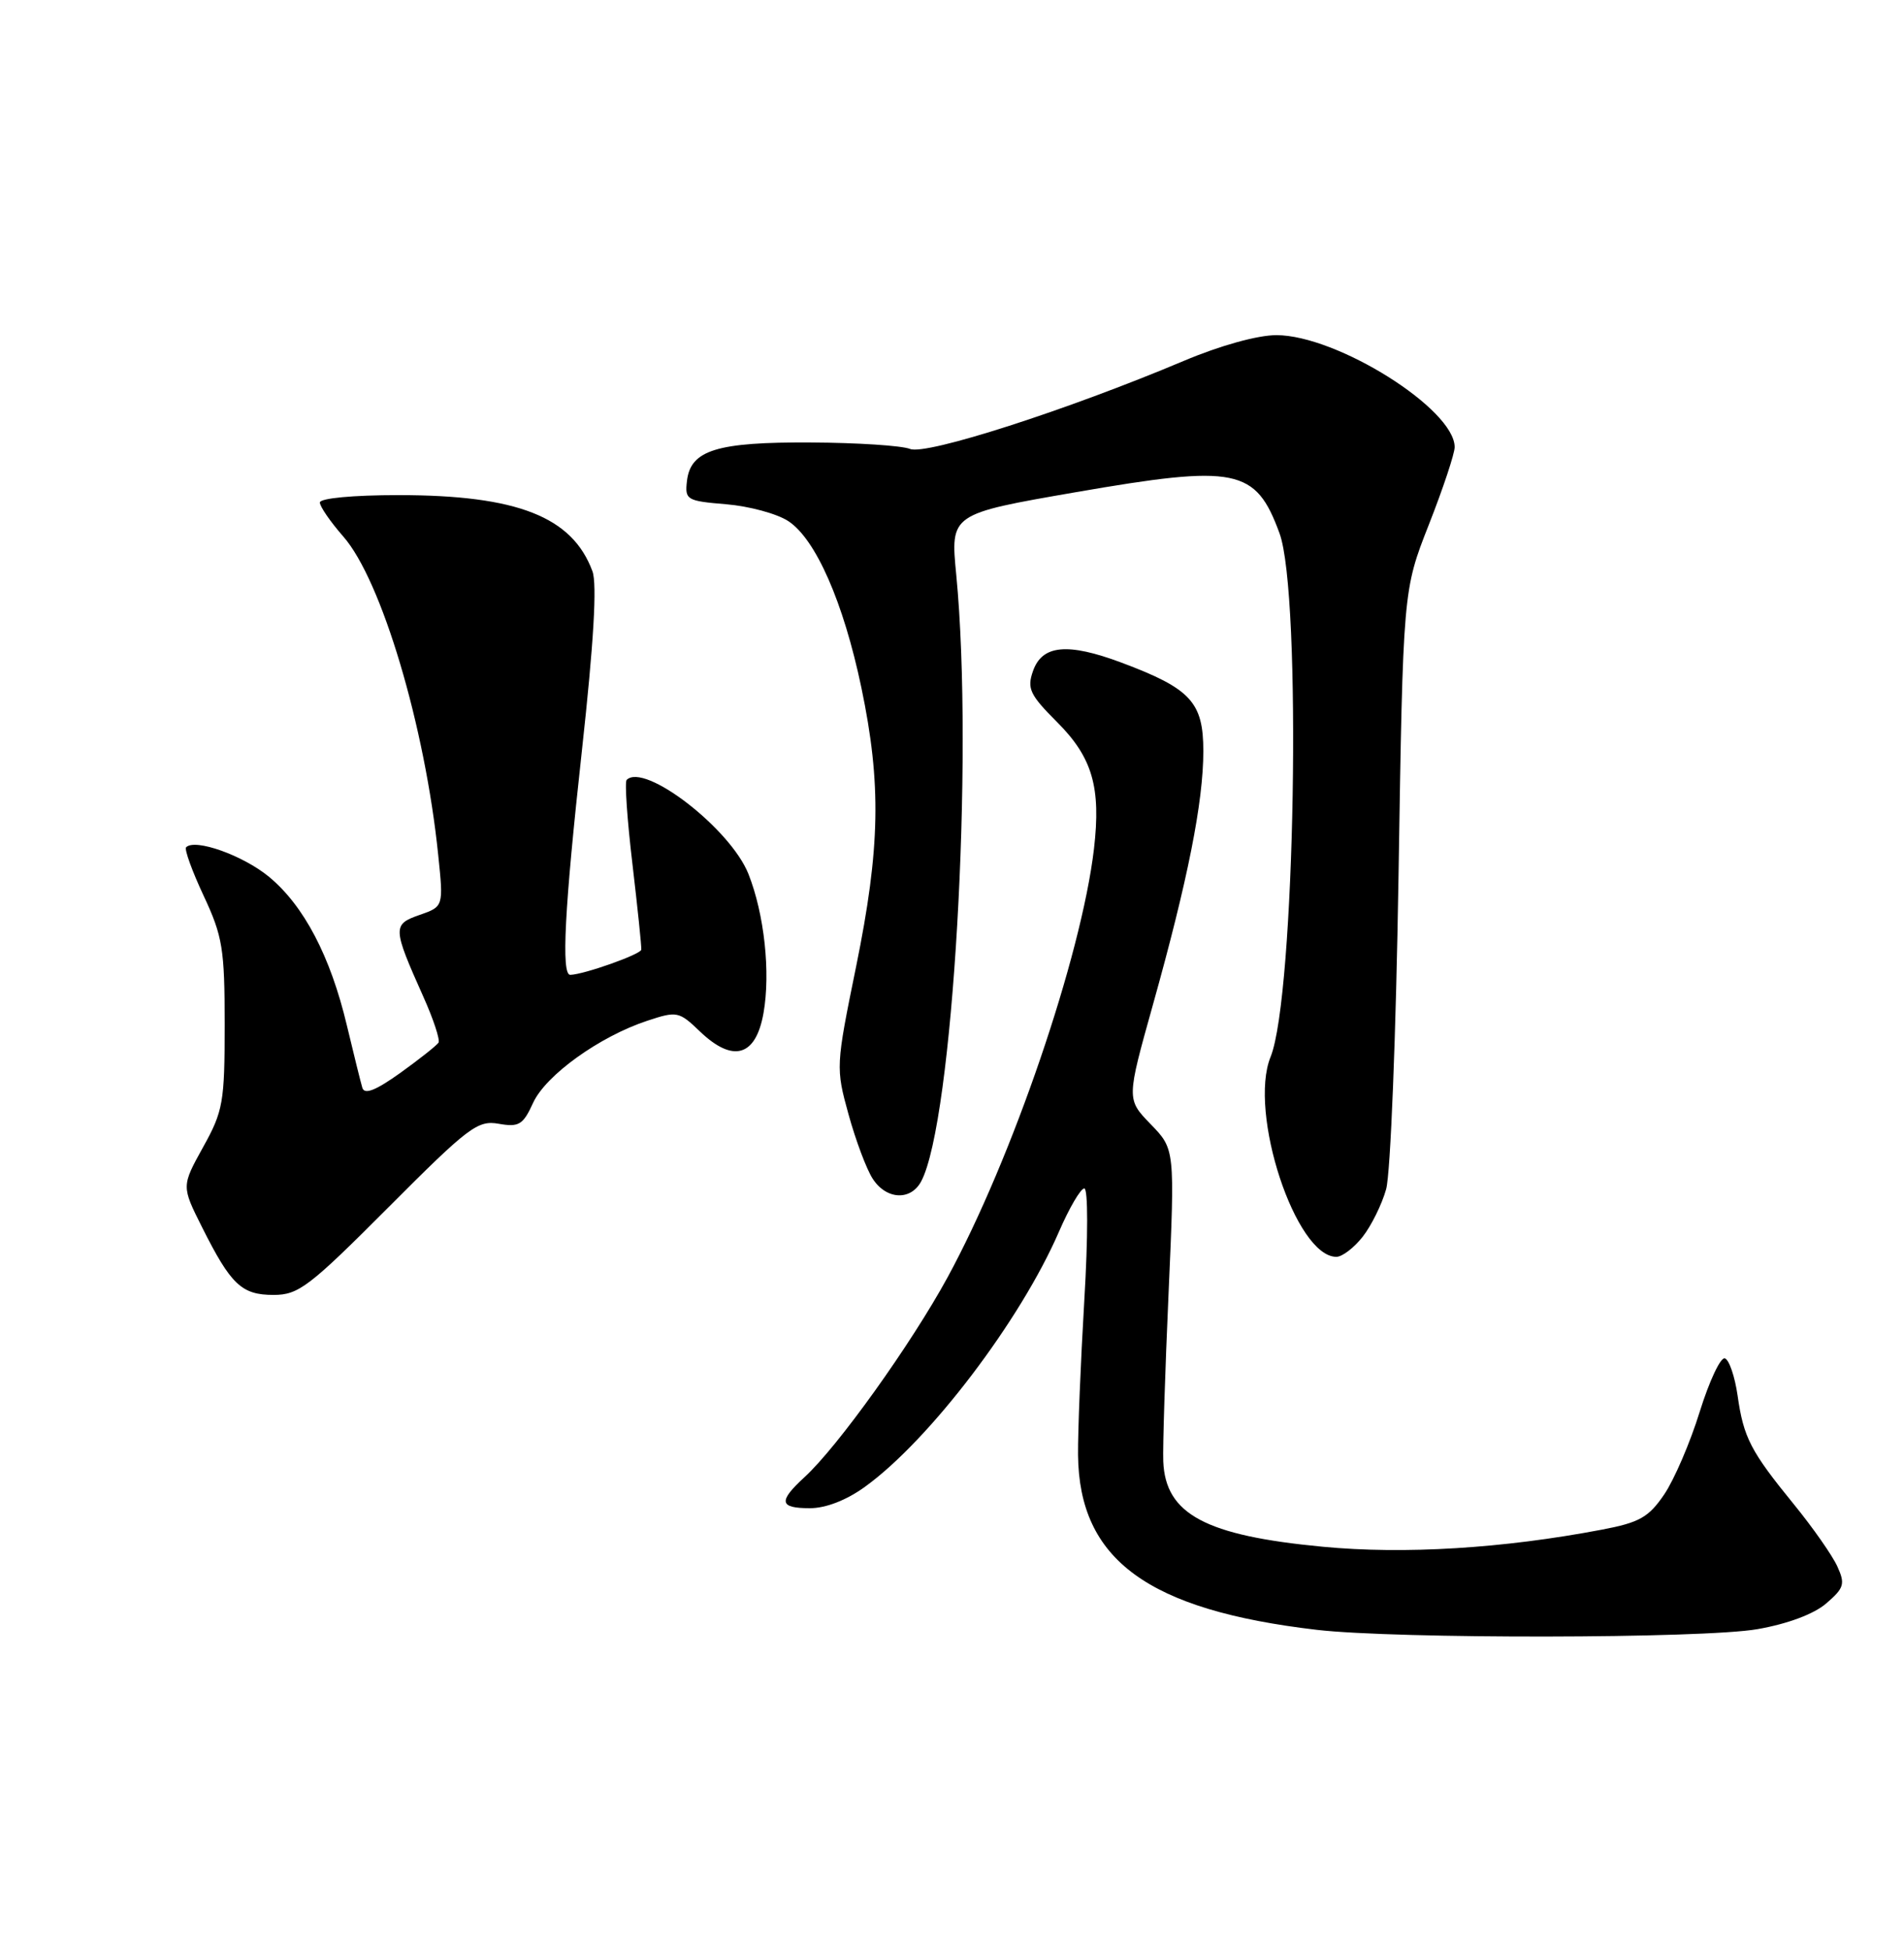 <?xml version="1.0" encoding="UTF-8" standalone="no"?>
<!DOCTYPE svg PUBLIC "-//W3C//DTD SVG 1.1//EN" "http://www.w3.org/Graphics/SVG/1.1/DTD/svg11.dtd" >
<svg xmlns="http://www.w3.org/2000/svg" xmlns:xlink="http://www.w3.org/1999/xlink" version="1.1" viewBox="0 0 250 256">
 <g >
 <path fill="currentColor"
d=" M 230.75 213.88 C 234.71 213.19 238.17 211.90 239.79 210.50 C 242.14 208.48 242.30 207.95 241.25 205.65 C 240.60 204.22 238.05 200.57 235.58 197.54 C 229.85 190.51 228.94 188.76 228.15 183.21 C 227.79 180.71 227.04 178.51 226.48 178.33 C 225.92 178.14 224.44 181.29 223.18 185.33 C 221.93 189.37 219.83 194.26 218.51 196.20 C 216.47 199.20 215.27 199.88 210.31 200.82 C 197.32 203.29 184.39 204.08 173.68 203.06 C 158.28 201.60 153.02 198.79 152.74 191.85 C 152.66 190.01 152.98 180.03 153.44 169.69 C 154.27 150.87 154.27 150.87 151.09 147.59 C 147.91 144.31 147.91 144.31 151.38 131.91 C 155.96 115.55 158.00 105.30 158.00 98.61 C 158.00 92.18 156.35 90.40 147.25 86.99 C 140.16 84.34 136.83 84.66 135.63 88.11 C 134.83 90.39 135.22 91.22 138.80 94.80 C 143.44 99.44 144.58 103.37 143.64 111.45 C 141.98 125.54 132.90 152.12 124.42 167.69 C 119.66 176.43 110.00 189.93 105.64 193.92 C 102.16 197.12 102.31 198.00 106.35 198.00 C 108.44 198.00 111.17 196.94 113.60 195.17 C 122.07 189.04 134.00 173.34 139.04 161.71 C 140.39 158.59 141.89 156.03 142.37 156.02 C 142.87 156.01 142.87 162.37 142.37 170.75 C 141.89 178.86 141.52 187.98 141.55 191.01 C 141.69 204.77 150.70 211.37 172.91 213.97 C 183.31 215.18 223.62 215.13 230.75 213.88 Z  M 51.00 158.50 C 61.52 147.95 62.72 147.04 65.48 147.53 C 68.14 148.00 68.68 147.67 70.00 144.78 C 71.66 141.15 78.73 136.07 85.01 134.00 C 88.89 132.72 89.15 132.77 91.91 135.42 C 96.25 139.57 99.24 138.71 100.25 133.00 C 101.19 127.69 100.36 120.00 98.27 114.73 C 95.90 108.78 84.60 100.06 82.28 102.39 C 82.01 102.66 82.35 107.62 83.04 113.42 C 83.72 119.22 84.25 124.29 84.20 124.68 C 84.13 125.29 76.66 127.94 74.88 127.98 C 73.67 128.01 74.12 119.30 76.41 98.50 C 77.96 84.37 78.41 76.68 77.79 75.00 C 75.15 67.84 67.92 65.00 52.32 65.00 C 46.35 65.00 42.00 65.41 42.00 65.97 C 42.00 66.50 43.38 68.50 45.07 70.43 C 50.09 76.14 55.81 95.33 57.54 112.26 C 58.24 119.02 58.24 119.02 55.08 120.12 C 51.52 121.36 51.54 121.80 55.59 130.86 C 56.91 133.80 57.80 136.51 57.58 136.88 C 57.35 137.24 55.10 139.03 52.58 140.84 C 49.35 143.15 47.87 143.74 47.58 142.82 C 47.36 142.09 46.45 138.41 45.55 134.64 C 43.39 125.54 39.90 118.89 35.31 115.10 C 31.91 112.30 25.61 110.05 24.44 111.23 C 24.18 111.48 25.22 114.35 26.74 117.60 C 29.23 122.92 29.50 124.58 29.50 134.50 C 29.50 144.71 29.30 145.87 26.66 150.61 C 23.83 155.73 23.83 155.73 26.53 161.11 C 30.32 168.67 31.72 170.00 35.92 170.00 C 39.20 170.00 40.60 168.93 51.00 158.50 Z  M 178.91 162.38 C 180.04 160.95 181.44 158.13 182.00 156.13 C 182.58 154.12 183.30 135.83 183.63 115.00 C 184.22 77.50 184.22 77.50 187.61 68.88 C 189.48 64.13 191.00 59.55 191.00 58.70 C 191.00 53.70 175.55 44.00 167.59 44.00 C 165.12 44.00 160.19 45.37 155.43 47.38 C 140.12 53.84 121.62 59.79 119.50 58.94 C 118.40 58.50 112.55 58.12 106.50 58.09 C 94.10 58.02 90.67 59.09 90.20 63.14 C 89.91 65.62 90.16 65.77 95.35 66.20 C 98.36 66.45 102.02 67.44 103.50 68.41 C 107.11 70.77 110.75 79.07 113.10 90.27 C 115.74 102.90 115.58 111.32 112.41 126.89 C 109.74 139.96 109.73 140.21 111.42 146.32 C 112.36 149.72 113.78 153.51 114.59 154.75 C 116.37 157.50 119.57 157.67 120.95 155.10 C 125.11 147.32 127.88 99.55 125.56 75.48 C 124.78 67.47 124.78 67.47 141.24 64.62 C 162.36 60.96 164.87 61.47 168.00 70.00 C 170.95 78.00 170.05 130.84 166.83 138.75 C 163.88 146.03 170.12 165.00 175.47 165.00 C 176.23 165.00 177.78 163.82 178.91 162.38 Z "/>
</g>
</svg>